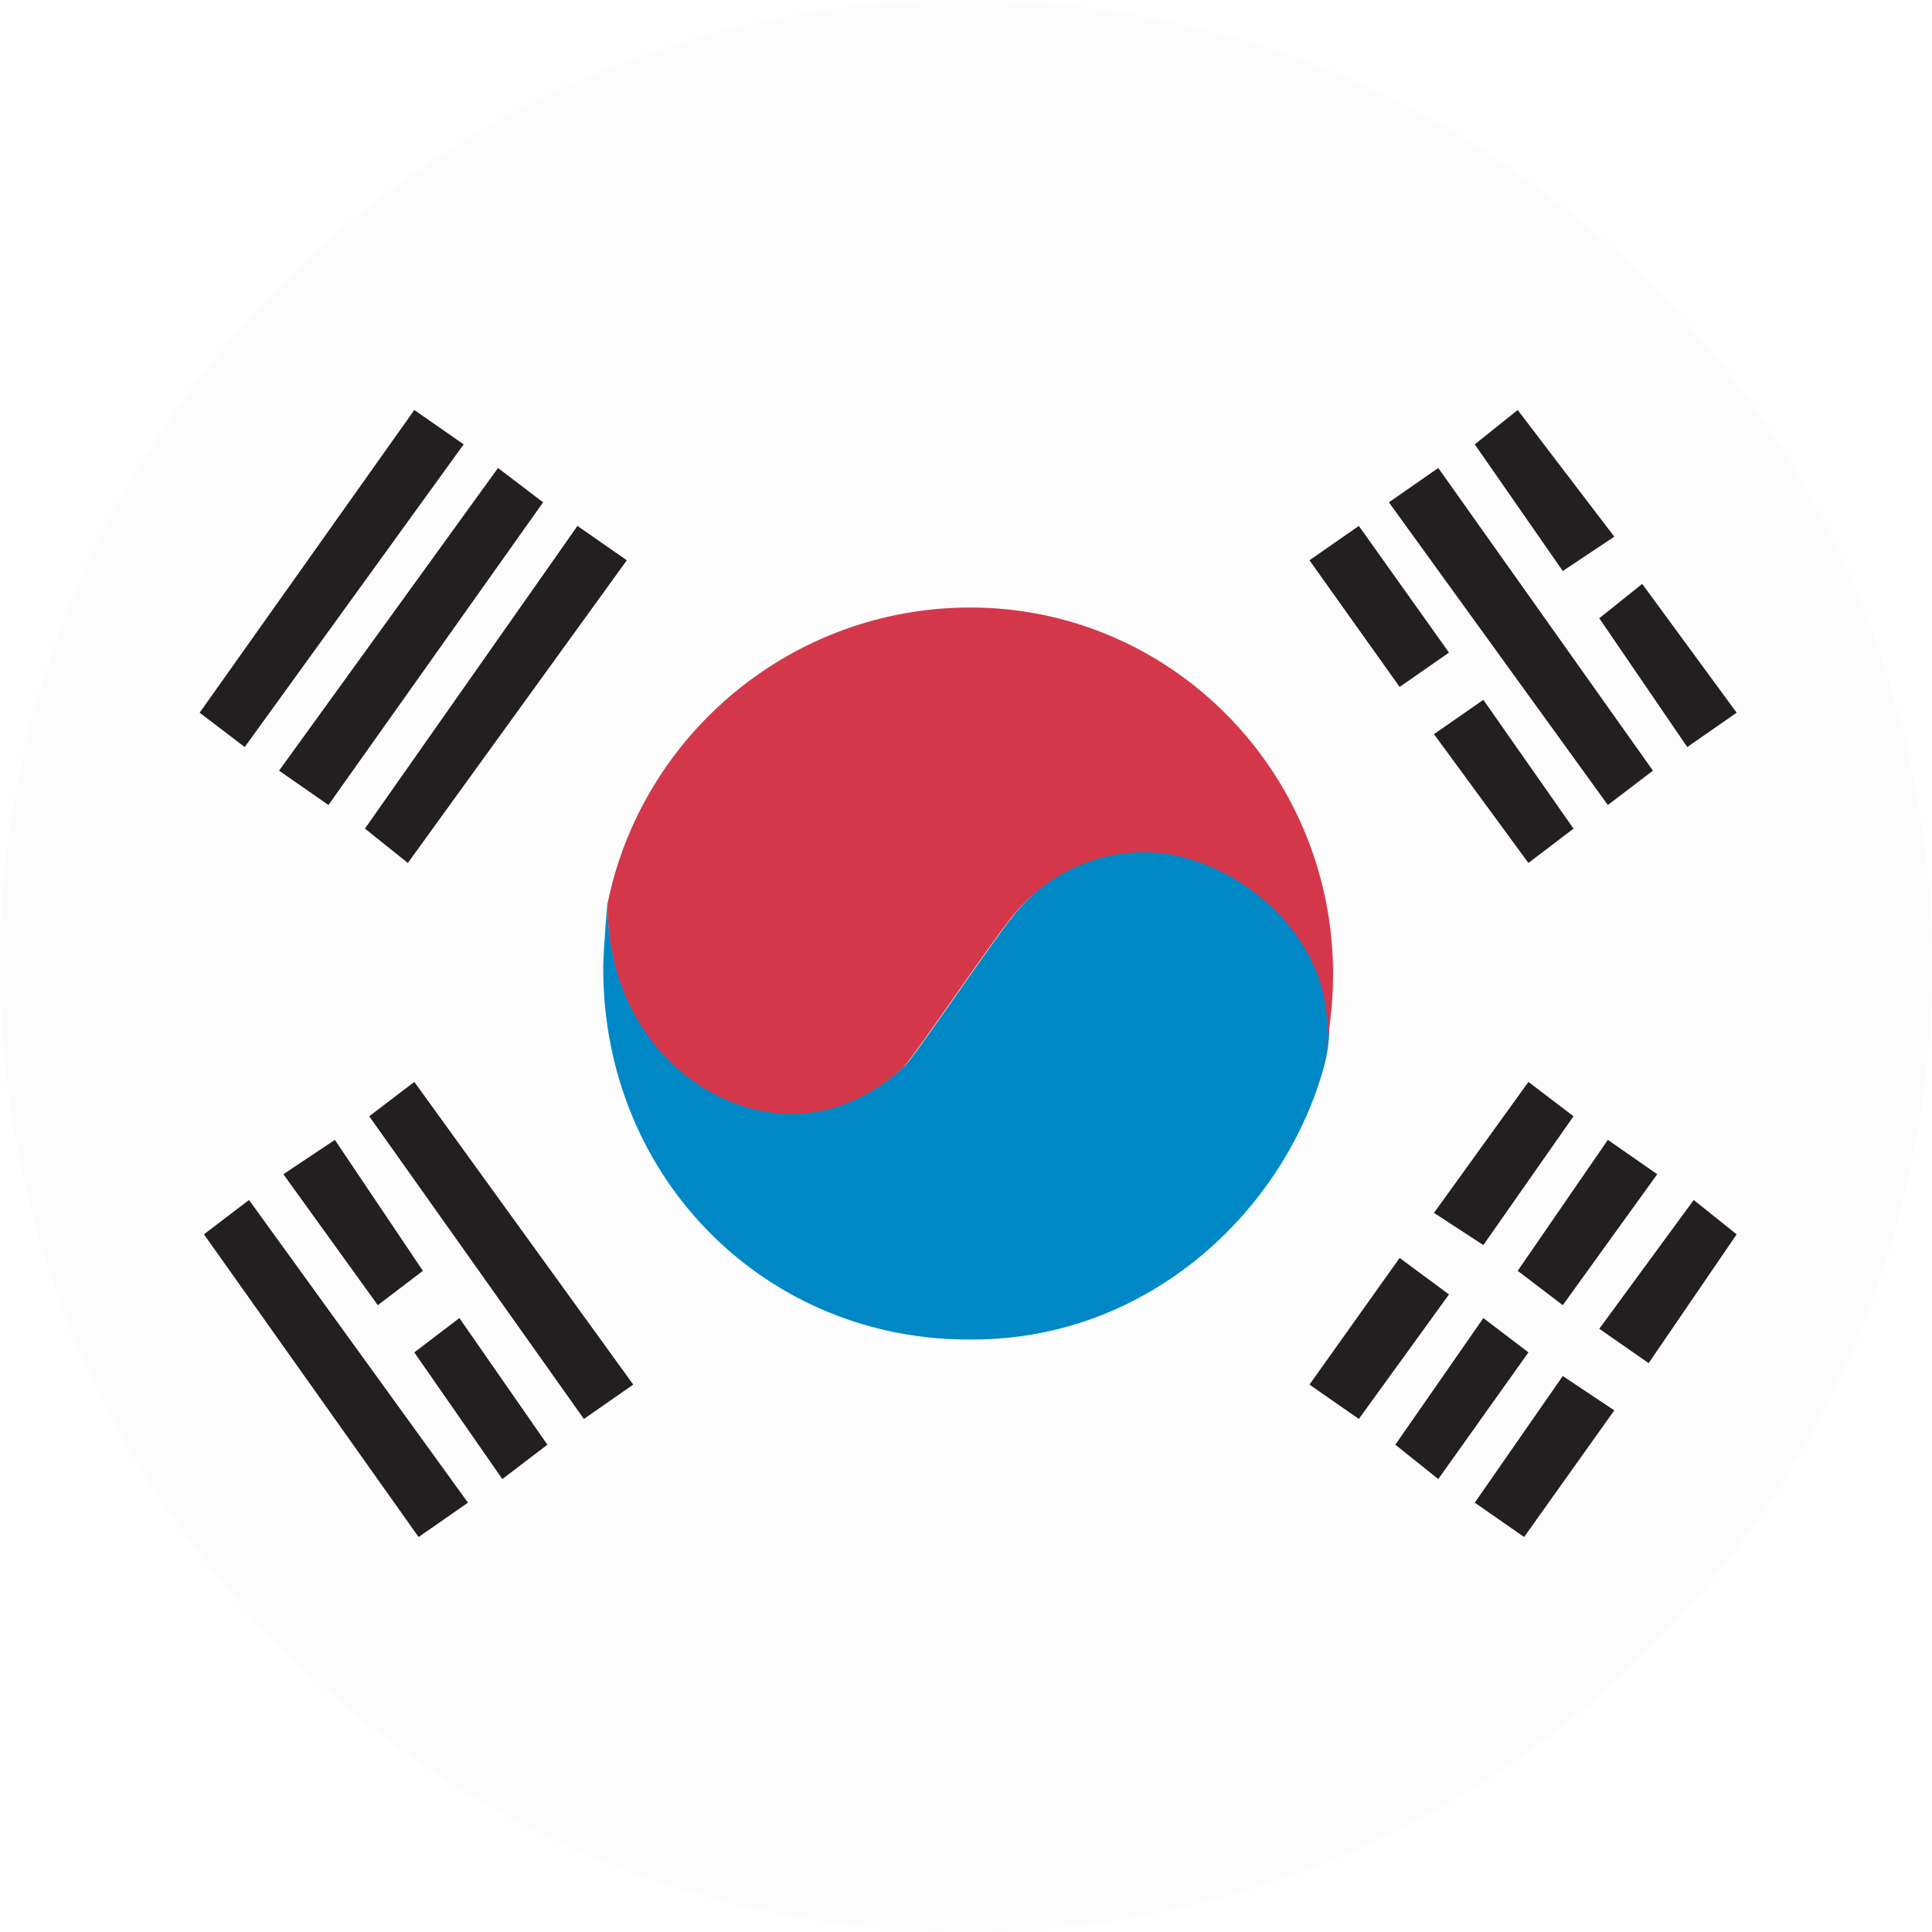 <?xml version="1.0" encoding="utf-8"?>
<!-- Generator: Adobe Illustrator 19.2.1, SVG Export Plug-In . SVG Version: 6.00 Build 0)  -->
<svg version="1.1" id="Layer_1" xmlns="http://www.w3.org/2000/svg" xmlns:xlink="http://www.w3.org/1999/xlink" x="0px" y="0px"
	 viewBox="0 0 90 90" style="enable-background:new 0 0 90 90;" xml:space="preserve">
<style type="text/css">
	.st0{clip-path:url(#SVGID_2_);}
	.st1{fill:#FCFCFC;}
	.st2{fill:#0088C6;}
	.st3{fill:#D5374A;}
	.st4{fill:#231F20;}
</style>
<g>
	<defs>
		<circle id="SVGID_1_" cx="45" cy="45" r="45"/>
	</defs>
	<clipPath id="SVGID_2_">
		<use xlink:href="#SVGID_1_"  style="overflow:visible;"/>
	</clipPath>
	<g class="st0">
		<rect x="-15.4" y="-7" class="st1" width="129.1" height="111.7"/>
		<path class="st2" d="M61.7,49.6c1.4-5.5-3.9-10-8.3-10c-2.6,0-4.9,1.3-6.3,3.2c-0.9,1.1-4.2,6-4.9,6.8c-1.4,1.3-3.2,2.2-5.3,2.2
			c-4.4,0-8.6-3.8-8.6-9.8c0,0-0.2,2.3-0.2,3.1c0,9.9,7.7,17.4,17.2,17.3C53.6,62.4,59.9,56.3,61.7,49.6"/>
		<path class="st3" d="M28.3,42.1c1.6-7.9,8.6-13.8,16.9-13.8c9.3,0,16.9,7.6,16.9,17.1c0,1.5-0.2,2.9-0.5,4.3v0
			c1.4-5.5-3.9-10-8.3-10c-2.6,0-4.9,1.3-6.3,3.2c-0.9,1.1-4.2,6-4.9,6.8c-1.4,1.3-3.2,2.2-5.3,2.2C32.5,51.8,28.3,48,28.3,42.1
			L28.3,42.1"/>
		<polyline class="st4" points="9.3,33.2 11.4,34.8 21.6,20.7 19.3,19.1 9.3,33.2 		"/>
		<polyline class="st4" points="13,35.9 15.3,37.5 25.3,23.4 23.2,21.8 13,35.9 		"/>
		<polyline class="st4" points="17,38.6 19,40.2 29.2,26.1 26.9,24.5 17,38.6 		"/>
		<polyline class="st4" points="77,35.9 74.9,37.5 64.7,23.4 67,21.8 77,35.9 		"/>
		<polyline class="st4" points="67.5,30.4 65.2,32 61,26.1 63.3,24.5 67.5,30.4 		"/>
		<polyline class="st4" points="73.3,38.6 71.2,40.2 66.8,34.2 69.1,32.6 73.3,38.6 		"/>
		<polyline class="st4" points="80.9,33.2 78.6,34.8 74.5,28.8 76.5,27.2 80.9,33.2 		"/>
		<polyline class="st4" points="75.2,25 72.8,26.6 68.7,20.7 70.7,19.1 75.2,25 		"/>
		<polyline class="st4" points="17.2,52 19.3,50.4 29.5,64.5 27.2,66.1 17.2,52 		"/>
		<polyline class="st4" points="13.2,54.7 15.6,53.1 19.7,59.2 17.6,60.8 13.2,54.7 		"/>
		<polyline class="st4" points="19.3,63 21.4,61.4 25.5,67.3 23.4,68.9 19.3,63 		"/>
		<polyline class="st4" points="9.5,57.5 11.6,55.9 21.8,70 19.5,71.6 9.5,57.5 		"/>
		<polyline class="st4" points="77.2,54.7 74.9,53.1 70.7,59.2 72.8,60.8 77.2,54.7 		"/>
		<polyline class="st4" points="71.2,63 69.1,61.4 65,67.3 67,68.9 71.2,63 		"/>
		<polyline class="st4" points="73.3,52 71.2,50.4 66.8,56.5 69.1,58 73.3,52 		"/>
		<polyline class="st4" points="67.5,60.3 65.2,58.6 61,64.5 63.3,66.1 67.5,60.3 		"/>
		<polyline class="st4" points="80.9,57.5 78.9,55.9 74.5,61.9 76.8,63.5 80.9,57.5 		"/>
		<polyline class="st4" points="75.2,65.7 72.8,64.1 68.7,70 71,71.6 75.2,65.7 		"/>
	</g>
</g>
</svg>
